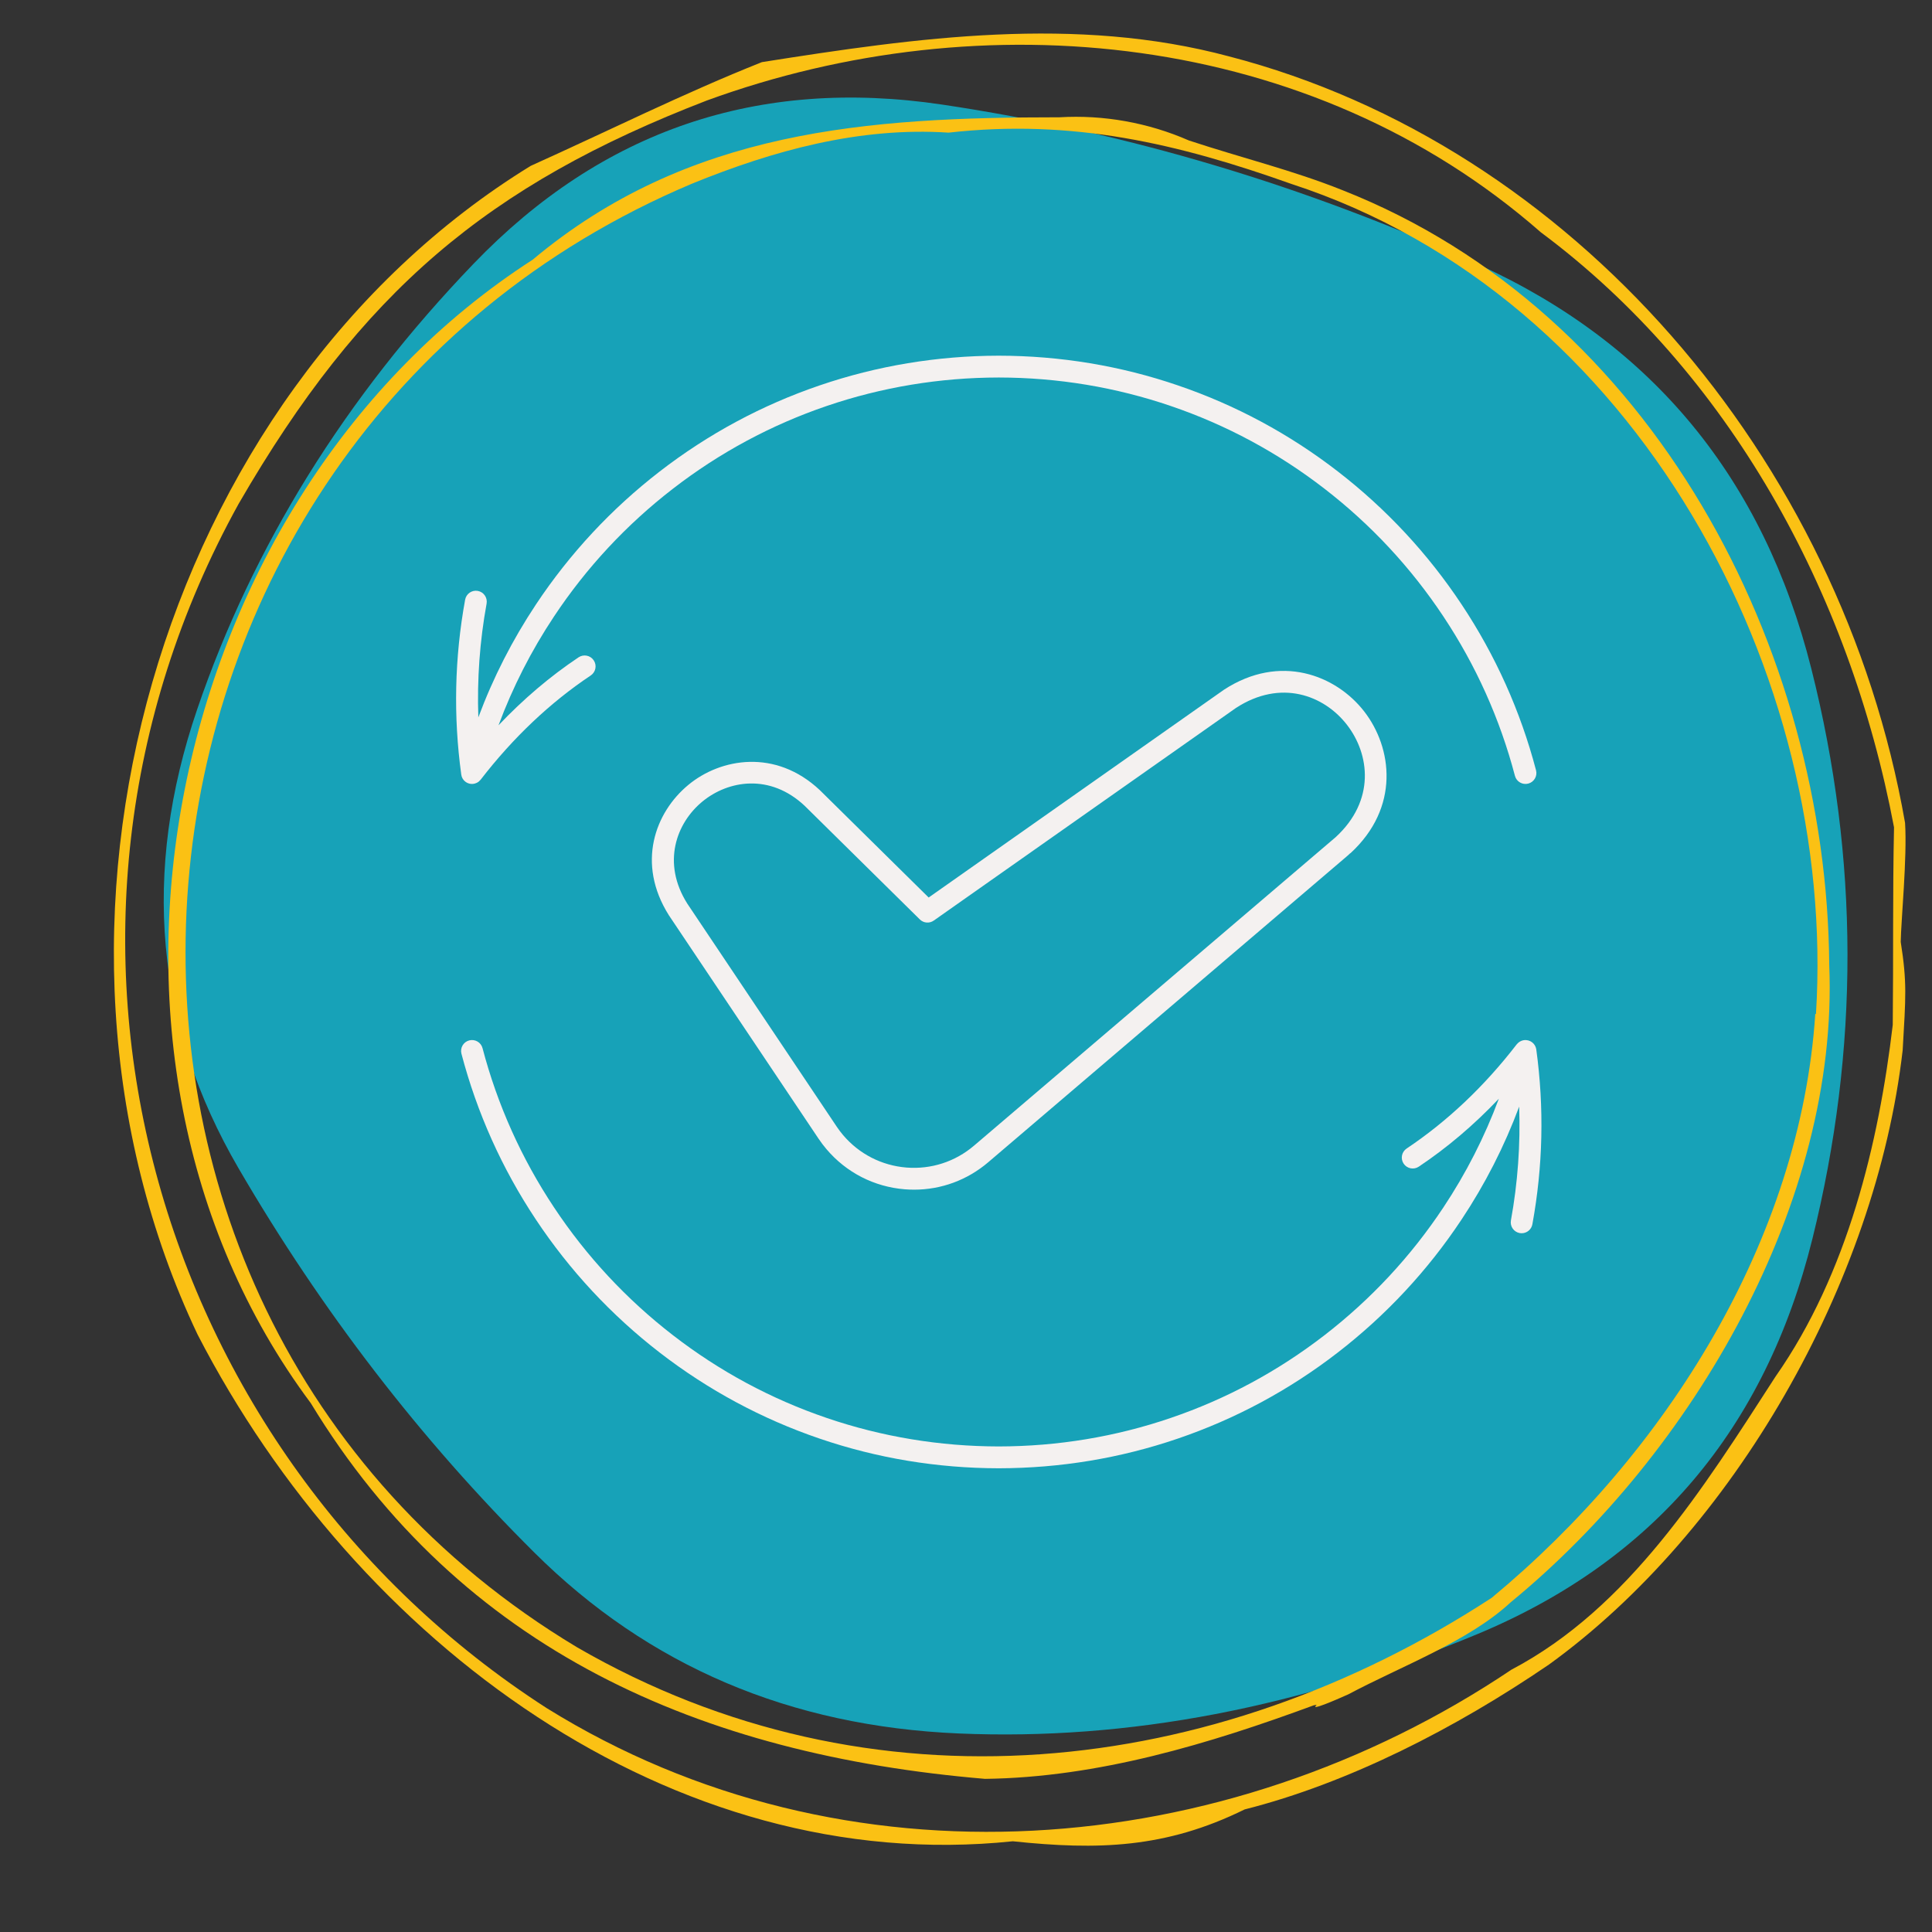 <svg xmlns="http://www.w3.org/2000/svg" xmlns:xlink="http://www.w3.org/1999/xlink" width="500" zoomAndPan="magnify" viewBox="0 0 375 375" height="500" preserveAspectRatio="xMidYMid meet" version="1.2"><rect x="0" y="0" width="375" height="375" fill="#333333" stroke="none"/><defs><clipPath id="47ed9125fc"><path d="M 88.008 69.012 L 299 69.012 L 299 153 L 88.008 153 Z M 88.008 69.012 "/></clipPath></defs><g id="53a3891caa"><path style=" stroke:none;fill-rule:nonzero;fill:#17a2b8;fill-opacity:1;" d="M 351.777 240.496 C 342.617 277.383 320.93 302.949 286.711 317.199 C 252.492 331.445 218.977 337.867 186.156 336.469 C 153.34 335.07 125.863 323.367 103.73 301.363 C 81.594 279.355 62.449 254.488 46.297 226.758 C 30.141 199.027 27.473 169.324 38.281 137.652 C 49.094 105.977 66.969 77.164 91.898 51.215 C 116.832 25.266 147.172 14.965 182.914 20.305 C 218.656 25.648 253.383 36.016 287.094 51.406 C 320.801 66.797 342.301 92.938 351.586 129.828 C 360.871 166.715 360.934 203.605 351.777 240.496 Z M 351.777 240.496 "/><path style=" stroke:none;fill-rule:nonzero;fill:#fbc114;fill-opacity:1;" d="M 369.77 159.711 C 357.355 88.758 304.996 28.188 238.57 10.949 C 208.758 2.953 178.078 7.289 147.887 12.059 C 132.684 18.105 117.941 25.477 103.008 32.195 C 30.996 76.453 0.723 179.711 38.34 259.012 C 69.211 318.852 130.488 364.301 196.59 357.391 C 213.066 359.125 226.238 358.773 241.578 351.211 C 261.715 346.117 282.473 335.492 300.66 323.082 C 336.406 297.227 364.105 249.012 369.309 203.832 C 369.906 193.398 370.176 190.77 368.93 182.828 C 368.984 178.711 370.203 166.406 369.77 159.711 Z M 367.383 198.926 C 364.676 221.801 358.629 247.195 344.645 267.168 C 330.633 288.852 316.133 312.105 293.371 324.082 C 237.621 361.539 163.93 367.473 106.098 331.535 C 29.668 282.293 0.156 181.285 46.309 97.809 C 70.188 56.535 94.605 35.938 137.184 19.512 C 190.68 -0.027 254.426 5.961 299.086 45.098 C 335.484 72.199 358.984 114.777 367.629 160.578 C 367.355 173.371 367.52 186.242 367.383 198.926 Z M 367.383 198.926 "/><path style=" stroke:none;fill-rule:nonzero;fill:#fbc114;fill-opacity:1;" d="M 355.055 187.328 C 354.621 126.133 320.984 60.707 260.574 36.914 C 250.98 33.062 241.008 30.652 230.766 27.266 C 226.809 25.535 222.707 24.289 218.453 23.527 C 214.203 22.766 209.926 22.512 205.613 22.766 C 168.43 22.766 133.496 25.176 103.387 50.41 C 31.754 96.562 9.371 204.023 60.32 272.344 C 89.484 320.344 136.043 340.613 191.195 345.277 C 213.148 345.004 234.723 338.473 255.02 330.992 C 255.211 330.992 255.59 330.832 255.508 330.992 C 254.207 332.133 259.031 330.074 261.688 328.879 C 271.852 323.461 285.023 318.609 293.207 311.02 C 328.738 281.887 356.949 233.102 355.055 187.328 Z M 352.344 196.812 C 349.469 240.609 323.426 282.047 289.547 310.125 C 235.562 345.359 168.973 352.703 111.977 319.719 C 0.59 252.805 14.789 86.102 134.281 35.664 C 150.082 29.215 166.805 24.609 184.121 25.746 C 208.16 23.035 228.625 27.859 250.711 35.719 C 317.922 57.645 356.598 131.172 352.477 196.812 Z M 352.344 196.812 "/><path style=" stroke:none;fill-rule:nonzero;fill:#f4f1f0;fill-opacity:1;" d="M 298.191 203.699 C 298.191 203.691 298.191 203.691 298.191 203.699 C 298.188 203.676 298.18 203.656 298.18 203.641 C 298.164 203.535 298.137 203.434 298.105 203.332 C 298.094 203.297 298.078 203.262 298.062 203.227 C 298.031 203.141 297.996 203.062 297.953 202.984 C 297.938 202.953 297.922 202.918 297.898 202.887 C 297.84 202.793 297.773 202.695 297.699 202.613 C 297.695 202.605 297.688 202.598 297.684 202.59 C 297.602 202.5 297.512 202.418 297.418 202.344 C 297.387 202.316 297.355 202.297 297.324 202.273 C 297.25 202.223 297.176 202.172 297.094 202.129 C 297.062 202.109 297.027 202.094 296.988 202.078 C 296.879 202.023 296.762 201.977 296.637 201.945 C 296.637 201.945 296.637 201.945 296.629 201.945 C 296.629 201.945 296.629 201.945 296.625 201.945 C 296.617 201.945 296.613 201.945 296.602 201.941 C 296.488 201.91 296.371 201.895 296.254 201.883 C 296.211 201.875 296.164 201.875 296.121 201.875 C 296.035 201.875 295.957 201.875 295.871 201.887 C 295.832 201.895 295.789 201.895 295.742 201.902 C 295.625 201.926 295.508 201.949 295.395 201.988 C 295.371 202 295.348 202.008 295.328 202.02 C 295.238 202.059 295.148 202.094 295.062 202.141 C 295.027 202.164 294.992 202.184 294.957 202.203 C 294.883 202.254 294.812 202.301 294.746 202.359 C 294.715 202.387 294.684 202.406 294.656 202.434 C 294.57 202.508 294.496 202.59 294.422 202.676 C 294.41 202.688 294.406 202.695 294.395 202.703 C 288.109 210.859 280.914 217.66 273.031 222.926 C 272.055 223.578 271.797 224.891 272.445 225.863 C 273.098 226.836 274.41 227.098 275.383 226.449 C 280.922 222.75 286.117 218.328 290.926 213.258 C 288.168 220.664 284.562 227.738 280.152 234.375 C 273.855 243.863 266.086 252.211 257.066 259.176 C 248.035 266.156 238.008 271.555 227.246 275.219 C 216.547 278.875 205.309 280.738 193.852 280.754 C 182.387 280.738 171.148 278.875 160.449 275.219 C 149.691 271.555 139.656 266.156 130.629 259.172 C 121.609 252.207 113.844 243.859 107.543 234.367 C 101.227 224.867 96.555 214.461 93.66 203.449 C 93.363 202.316 92.203 201.645 91.074 201.941 C 89.941 202.238 89.27 203.395 89.566 204.527 C 92.578 215.996 97.441 226.828 104.016 236.715 C 110.574 246.59 118.656 255.273 128.039 262.527 C 137.441 269.793 147.883 275.414 159.082 279.23 C 170.223 283.035 181.922 284.977 193.855 284.992 C 205.781 284.977 217.477 283.039 228.617 279.23 C 239.816 275.414 250.262 269.797 259.66 262.527 C 269.043 255.273 277.133 246.594 283.684 236.715 C 288.262 229.828 292.004 222.488 294.871 214.793 C 295.125 222.164 294.602 229.559 293.27 236.879 C 293.062 238.027 293.824 239.133 294.973 239.34 C 295.102 239.359 295.227 239.371 295.355 239.371 C 296.359 239.371 297.25 238.656 297.434 237.629 C 299.492 226.383 299.742 214.965 298.191 203.699 Z M 298.191 203.699 "/><g clip-rule="nonzero" clip-path="url(#47ed9125fc)"><path style=" stroke:none;fill-rule:nonzero;fill:#f4f1f0;fill-opacity:1;" d="M 89.531 150.34 C 89.531 150.355 89.543 150.379 89.543 150.395 C 89.559 150.5 89.582 150.605 89.613 150.707 C 89.625 150.742 89.641 150.777 89.652 150.812 C 89.684 150.898 89.723 150.977 89.762 151.055 C 89.777 151.086 89.797 151.121 89.816 151.152 C 89.875 151.25 89.945 151.348 90.016 151.434 C 90.023 151.438 90.027 151.441 90.027 151.449 C 90.109 151.539 90.199 151.621 90.293 151.695 C 90.324 151.723 90.355 151.742 90.383 151.766 C 90.457 151.816 90.531 151.867 90.609 151.906 C 90.641 151.926 90.68 151.945 90.711 151.961 C 90.82 152.016 90.945 152.062 91.066 152.094 C 91.066 152.094 91.066 152.094 91.07 152.094 C 91.07 152.094 91.07 152.094 91.074 152.094 C 91.145 152.109 91.219 152.125 91.289 152.137 C 91.305 152.141 91.324 152.145 91.34 152.145 C 91.43 152.156 91.527 152.164 91.617 152.164 C 91.766 152.164 91.906 152.141 92.043 152.113 C 92.082 152.109 92.117 152.098 92.152 152.09 C 92.262 152.055 92.371 152.02 92.473 151.973 C 92.504 151.957 92.531 151.945 92.562 151.934 C 92.691 151.871 92.812 151.793 92.922 151.707 C 92.945 151.691 92.965 151.672 92.988 151.648 C 93.082 151.57 93.168 151.48 93.246 151.383 C 93.258 151.367 93.277 151.359 93.289 151.344 C 99.582 143.188 106.77 136.379 114.66 131.109 C 115.633 130.457 115.895 129.145 115.242 128.172 C 114.59 127.195 113.277 126.938 112.305 127.582 C 106.77 131.281 101.57 135.707 96.762 140.777 C 99.52 133.367 103.121 126.297 107.531 119.66 C 113.828 110.168 121.598 101.824 130.617 94.859 C 139.648 87.875 149.684 82.477 160.438 78.809 C 171.164 75.152 182.402 73.289 193.859 73.273 C 205.324 73.289 216.562 75.152 227.262 78.809 C 238.02 82.473 248.047 87.871 257.082 94.859 C 266.102 101.824 273.867 110.168 280.168 119.664 C 286.484 129.172 291.152 139.57 294.047 150.586 C 294.344 151.719 295.504 152.391 296.637 152.094 C 297.766 151.797 298.441 150.637 298.145 149.512 C 295.133 138.043 290.27 127.211 283.695 117.32 C 277.137 107.438 269.055 98.758 259.672 91.508 C 250.27 84.234 239.828 78.621 228.629 74.805 C 217.488 70.992 205.789 69.055 193.859 69.039 C 181.938 69.055 170.238 71 159.098 74.805 C 147.898 78.621 137.457 84.242 128.055 91.508 C 118.672 98.758 110.59 107.445 104.031 117.32 C 99.453 124.207 95.711 131.547 92.844 139.242 C 92.59 131.871 93.113 124.477 94.449 117.156 C 94.652 116.008 93.891 114.902 92.742 114.695 C 91.59 114.484 90.492 115.25 90.281 116.398 C 88.23 127.645 87.98 139.062 89.531 150.34 C 89.531 150.336 89.531 150.336 89.531 150.34 Z M 89.531 150.34 "/></g><path style=" stroke:none;fill-rule:nonzero;fill:#f4f1f0;fill-opacity:1;" d="M 237.547 133.891 C 237.527 133.906 237.504 133.918 237.488 133.934 L 180.254 174.207 L 159.121 153.359 C 150.527 145.285 139.879 147.164 133.625 152.332 C 127.152 157.672 123.469 167.57 129.828 177.652 C 129.84 177.668 129.852 177.684 129.859 177.699 L 158.891 221.035 C 159.375 221.75 159.891 222.438 160.434 223.07 C 164.289 227.605 169.68 230.363 175.605 230.84 C 176.211 230.887 176.812 230.914 177.418 230.914 C 182.699 230.914 187.754 229.055 191.816 225.59 L 261.27 166.34 C 261.566 166.086 261.848 165.848 262.082 165.605 L 262.105 165.625 C 271.766 156.762 270.262 145.129 264.777 138.074 C 259.32 131.055 248.48 126.75 237.547 133.891 Z M 259.262 162.484 C 257.676 163.84 190.605 221.051 189.922 221.633 L 189.066 222.363 C 185.398 225.492 180.734 227 175.941 226.621 C 171.141 226.234 166.773 224 163.648 220.328 C 163.215 219.812 162.793 219.258 162.402 218.676 L 133.387 175.367 C 128.422 167.473 131.273 159.754 136.312 155.598 C 141.352 151.441 149.461 150.094 156.184 156.406 L 178.539 178.461 C 179.27 179.18 180.406 179.277 181.242 178.684 L 239.891 137.418 C 248.613 131.738 256.992 134.957 261.426 140.66 C 265.898 146.418 266.965 155.395 259.262 162.484 Z M 259.262 162.484 "/></g></svg>